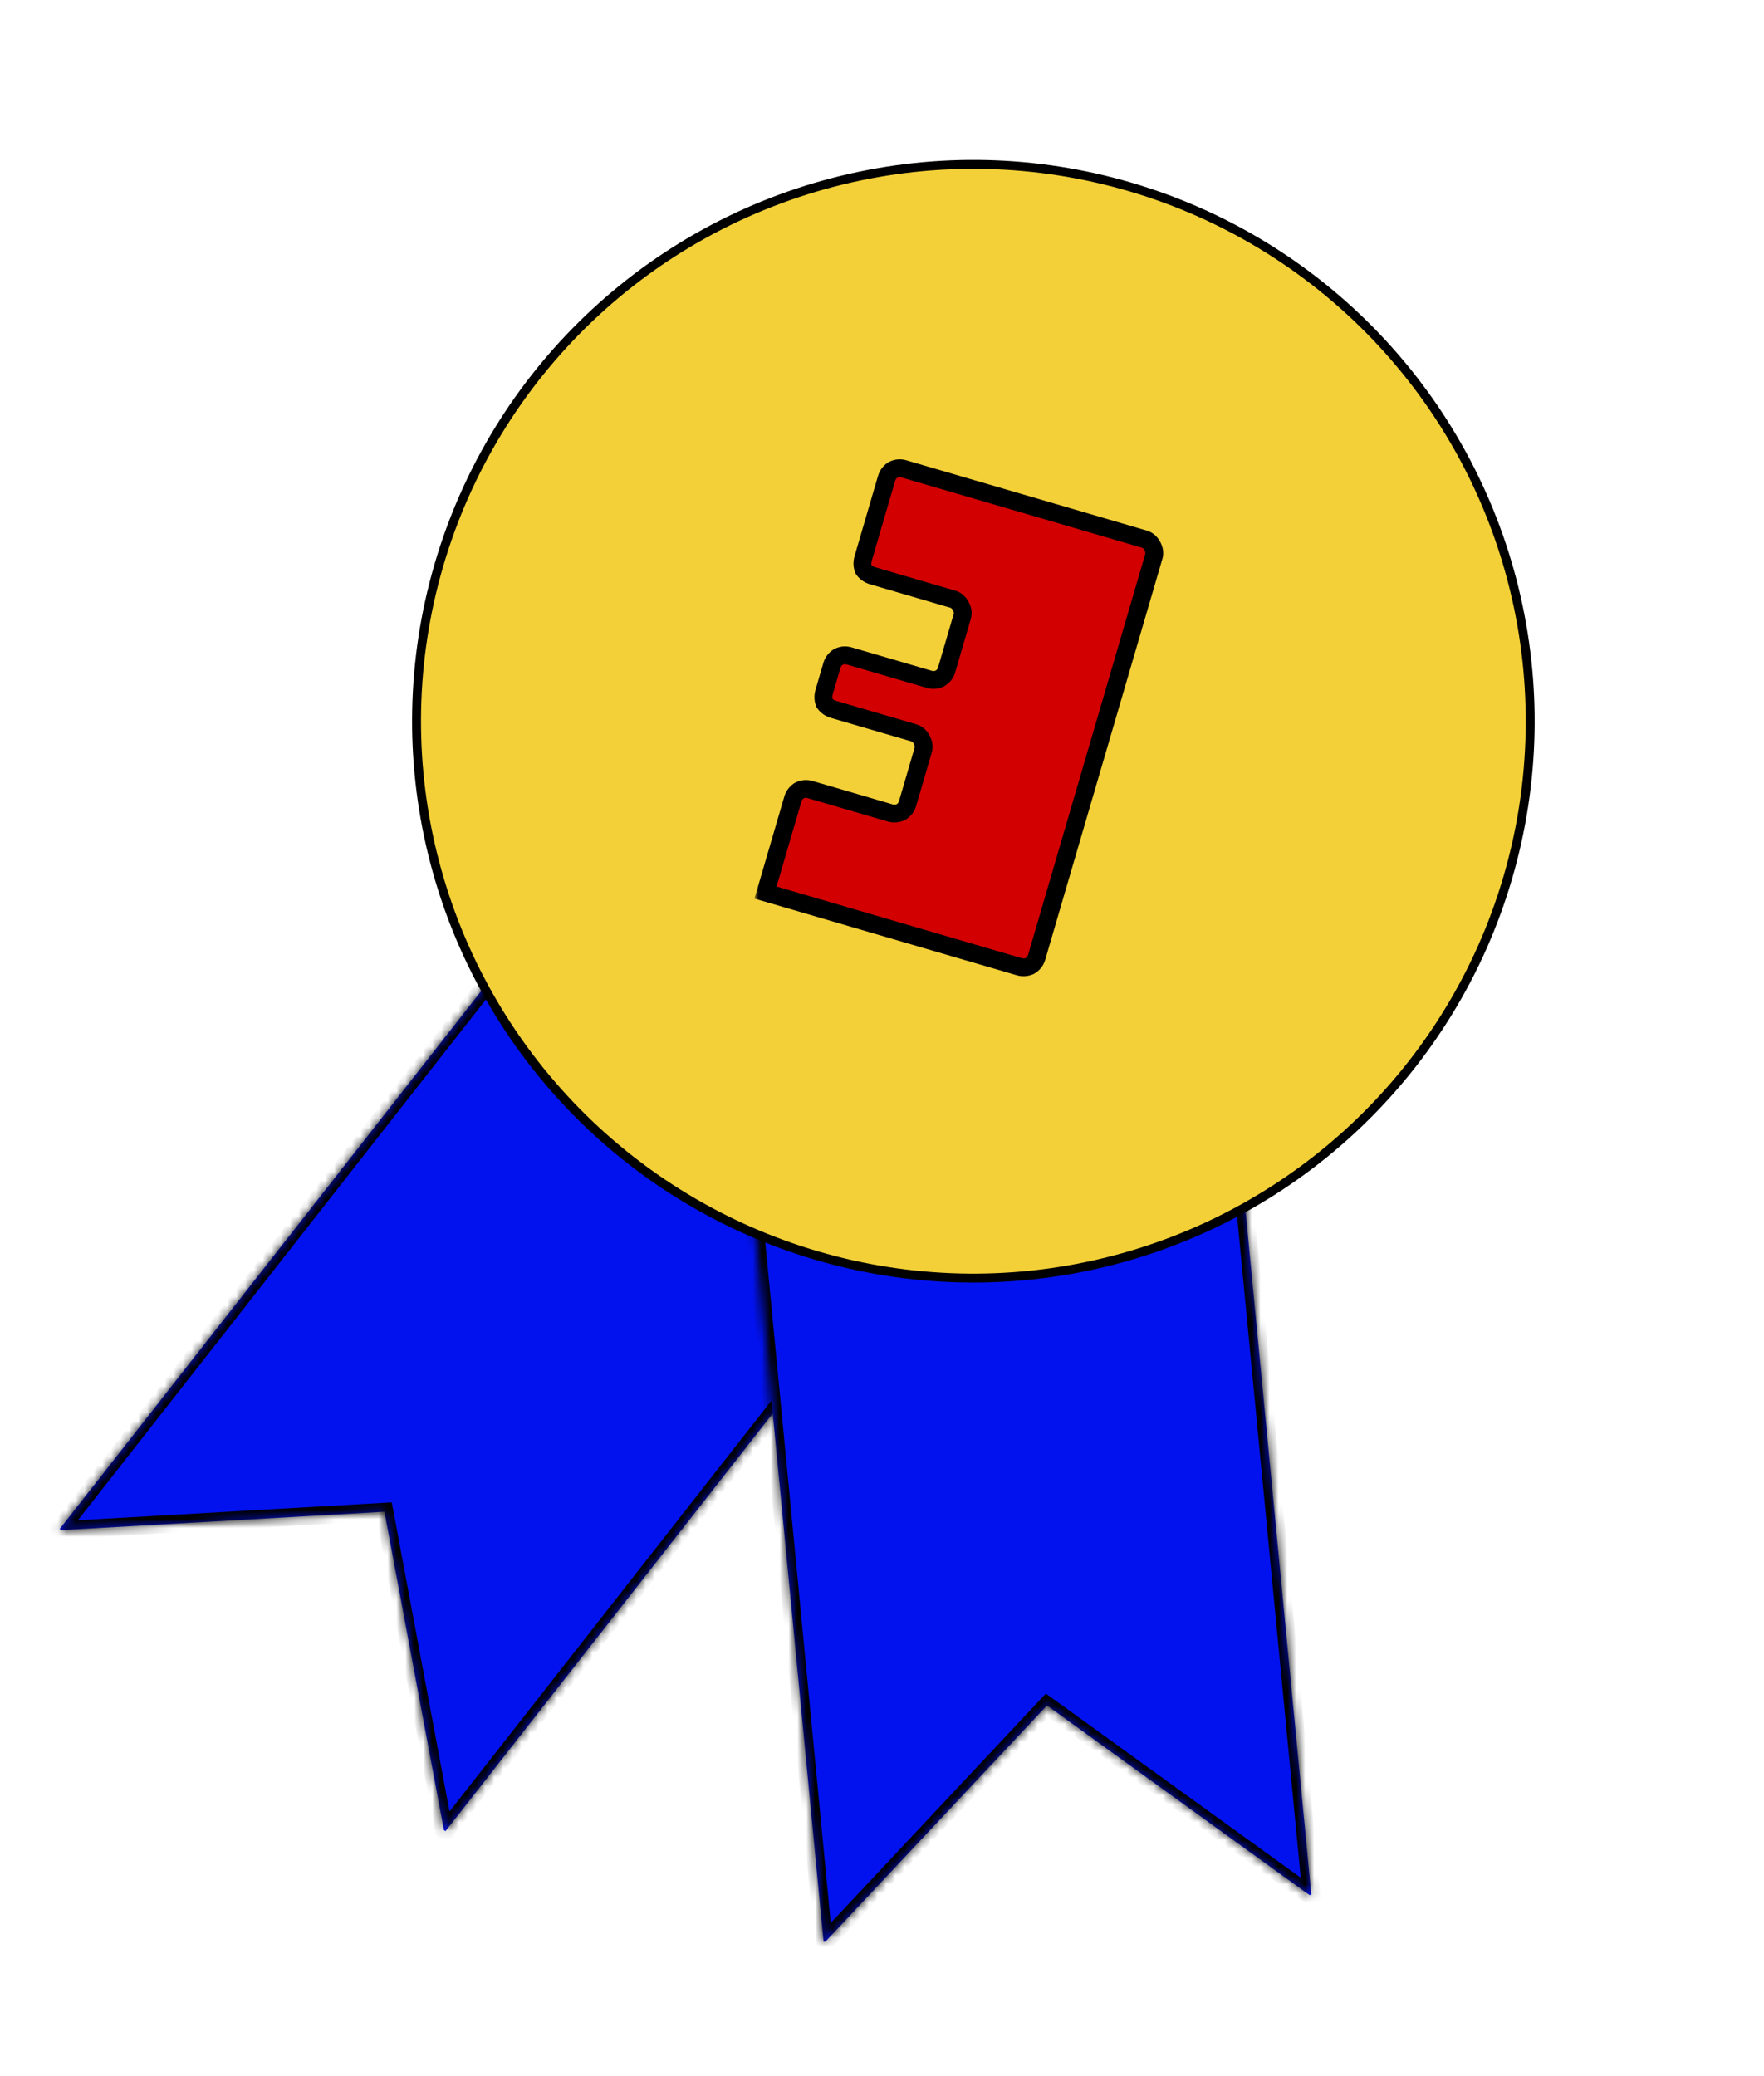<svg width="198" height="233" viewBox="0 0 198 233" fill="none" xmlns="http://www.w3.org/2000/svg">
<mask id="path-1-inside-1_375_543" fill="white">
<path d="M49.998 205.528L49.825 205.392L43.154 169.675L6.879 171.74L6.706 171.605L60.365 103.124L103.658 137.047L49.998 205.528Z"/>
</mask>
<path d="M49.998 205.528L49.825 205.392L43.154 169.675L6.879 171.74L6.706 171.605L60.365 103.124L103.658 137.047L49.998 205.528Z" fill="#0212EE"/>
<path d="M49.998 205.528L49.381 206.315L50.169 206.931L50.785 206.144L49.998 205.528ZM49.825 205.392L48.842 205.576L48.911 205.946L49.208 206.179L49.825 205.392ZM43.154 169.675L44.138 169.491L43.976 168.626L43.098 168.676L43.154 169.675ZM6.879 171.74L6.262 172.527L6.559 172.76L6.935 172.739L6.879 171.74ZM6.706 171.605L5.918 170.988L5.302 171.775L6.089 172.392L6.706 171.605ZM60.365 103.124L60.982 102.337L60.195 101.72L59.578 102.507L60.365 103.124ZM103.658 137.047L104.445 137.663L105.062 136.876L104.275 136.259L103.658 137.047ZM49.998 205.528L50.615 204.74L50.442 204.605L49.825 205.392L49.208 206.179L49.381 206.315L49.998 205.528ZM49.825 205.392L50.808 205.208L44.138 169.491L43.154 169.675L42.172 169.858L48.842 205.576L49.825 205.392ZM43.154 169.675L43.098 168.676L6.822 170.742L6.879 171.74L6.935 172.739L43.211 170.673L43.154 169.675ZM6.879 171.74L7.495 170.953L7.322 170.818L6.706 171.605L6.089 172.392L6.262 172.527L6.879 171.74ZM6.706 171.605L7.493 172.222L61.152 103.741L60.365 103.124L59.578 102.507L5.918 170.988L6.706 171.605ZM60.365 103.124L59.748 103.911L103.041 137.834L103.658 137.047L104.275 136.259L60.982 102.337L60.365 103.124ZM103.658 137.047L102.871 136.43L49.211 204.911L49.998 205.528L50.785 206.144L104.445 137.663L103.658 137.047Z" fill="black" mask="url(#path-1-inside-1_375_543)"/>
<mask id="path-3-inside-2_375_543" fill="white">
<path d="M92.443 217.934L92.662 217.913L117.519 191.411L146.972 212.689L147.19 212.668L138.86 126.067L84.113 131.334L92.443 217.934Z"/>
</mask>
<path d="M92.443 217.934L92.662 217.913L117.519 191.411L146.972 212.689L147.19 212.668L138.86 126.067L84.113 131.334L92.443 217.934Z" fill="#0212EE"/>
<path d="M92.443 217.934L92.539 218.929L91.543 219.025L91.448 218.03L92.443 217.934ZM92.662 217.913L93.391 218.597L93.133 218.872L92.758 218.908L92.662 217.913ZM117.519 191.411L116.789 190.727L117.391 190.085L118.104 190.601L117.519 191.411ZM146.972 212.689L147.067 213.684L146.692 213.72L146.386 213.499L146.972 212.689ZM147.19 212.668L148.186 212.572L148.282 213.567L147.286 213.663L147.19 212.668ZM138.86 126.067L138.764 125.072L139.76 124.976L139.855 125.972L138.86 126.067ZM84.113 131.334L83.117 131.43L83.021 130.434L84.017 130.338L84.113 131.334ZM92.443 217.934L92.347 216.939L92.566 216.918L92.662 217.913L92.758 218.908L92.539 218.929L92.443 217.934ZM92.662 217.913L91.933 217.229L116.789 190.727L117.519 191.411L118.248 192.095L93.391 218.597L92.662 217.913ZM117.519 191.411L118.104 190.601L147.557 211.878L146.972 212.689L146.386 213.499L116.933 192.222L117.519 191.411ZM146.972 212.689L146.876 211.693L147.095 211.672L147.19 212.668L147.286 213.663L147.067 213.684L146.972 212.689ZM147.19 212.668L146.195 212.763L137.864 126.163L138.86 126.067L139.855 125.972L148.186 212.572L147.19 212.668ZM138.86 126.067L138.956 127.063L84.208 132.329L84.113 131.334L84.017 130.338L138.764 125.072L138.86 126.067ZM84.113 131.334L85.108 131.238L93.439 217.838L92.443 217.934L91.448 218.03L83.117 131.43L84.113 131.334Z" fill="black" mask="url(#path-3-inside-2_375_543)"/>
<circle cx="109.257" cy="80.95" r="62.5" transform="rotate(16.293 109.257 80.95)" fill="#F3D038" stroke="black"/>
<g filter="url(#filter0_i_375_543)">
<circle cx="108.918" cy="80.33" r="39.5" transform="rotate(16.293 108.918 80.33)" fill="#F3D038"/>
</g>
<mask id="path-7-outside-3_375_543" maskUnits="userSpaceOnUse" x="84.686" y="50.944" width="47.223" height="59.45" fill="black">
<rect fill="white" x="84.686" y="50.944" width="47.223" height="59.45"/>
<path d="M85.927 100.177L88.995 89.679C89.105 89.304 89.33 88.996 89.671 88.757C90.075 88.536 90.496 88.489 90.933 88.617L99.932 91.247C100.307 91.357 100.687 91.332 101.072 91.174C101.476 90.953 101.742 90.624 101.87 90.186L103.623 84.187C103.733 83.812 103.677 83.423 103.456 83.019C103.235 82.615 102.937 82.359 102.562 82.249L93.563 79.619C93.126 79.491 92.787 79.256 92.548 78.915C92.389 78.529 92.374 78.118 92.502 77.681L93.379 74.681C93.488 74.306 93.714 73.999 94.055 73.76C94.459 73.538 94.879 73.492 95.317 73.62L104.315 76.25C104.69 76.359 105.07 76.335 105.456 76.176C105.86 75.955 106.126 75.626 106.253 75.189L108.007 69.19C108.116 68.815 108.061 68.425 107.84 68.022C107.618 67.618 107.32 67.361 106.945 67.251L97.947 64.621C97.51 64.493 97.171 64.259 96.932 63.918C96.773 63.532 96.758 63.121 96.886 62.683L99.516 53.685C99.625 53.31 99.851 53.003 100.192 52.763C100.596 52.542 101.016 52.495 101.454 52.623L128.449 60.514C128.824 60.623 129.122 60.88 129.343 61.284C129.565 61.688 129.62 62.077 129.511 62.452L116.36 107.444C116.232 107.882 115.966 108.211 115.562 108.432C115.177 108.591 114.797 108.615 114.422 108.506L85.927 100.177Z"/>
</mask>
<path d="M85.927 100.177L88.995 89.679C89.105 89.304 89.33 88.996 89.671 88.757C90.075 88.536 90.496 88.489 90.933 88.617L99.932 91.247C100.307 91.357 100.687 91.332 101.072 91.174C101.476 90.953 101.742 90.624 101.87 90.186L103.623 84.187C103.733 83.812 103.677 83.423 103.456 83.019C103.235 82.615 102.937 82.359 102.562 82.249L93.563 79.619C93.126 79.491 92.787 79.256 92.548 78.915C92.389 78.529 92.374 78.118 92.502 77.681L93.379 74.681C93.488 74.306 93.714 73.999 94.055 73.76C94.459 73.538 94.879 73.492 95.317 73.62L104.315 76.25C104.69 76.359 105.07 76.335 105.456 76.176C105.86 75.955 106.126 75.626 106.253 75.189L108.007 69.19C108.116 68.815 108.061 68.425 107.84 68.022C107.618 67.618 107.32 67.361 106.945 67.251L97.947 64.621C97.51 64.493 97.171 64.259 96.932 63.918C96.773 63.532 96.758 63.121 96.886 62.683L99.516 53.685C99.625 53.31 99.851 53.003 100.192 52.763C100.596 52.542 101.016 52.495 101.454 52.623L128.449 60.514C128.824 60.623 129.122 60.88 129.343 61.284C129.565 61.688 129.62 62.077 129.511 62.452L116.36 107.444C116.232 107.882 115.966 108.211 115.562 108.432C115.177 108.591 114.797 108.615 114.422 108.506L85.927 100.177Z" fill="#D20001"/>
<path d="M85.927 100.177L84.967 99.896L84.686 100.856L85.646 101.137L85.927 100.177ZM89.671 88.757L89.191 87.88L89.142 87.907L89.097 87.938L89.671 88.757ZM101.072 91.174L101.453 92.099L101.504 92.078L101.553 92.051L101.072 91.174ZM92.548 78.915L91.623 79.296L91.666 79.398L91.729 79.489L92.548 78.915ZM94.055 73.76L93.575 72.883L93.526 72.909L93.481 72.941L94.055 73.76ZM105.456 76.176L105.836 77.101L105.888 77.08L105.936 77.053L105.456 76.176ZM96.932 63.918L96.007 64.298L96.049 64.401L96.113 64.492L96.932 63.918ZM100.192 52.763L99.712 51.886L99.663 51.913L99.618 51.944L100.192 52.763ZM115.562 108.432L115.943 109.357L115.994 109.336L116.043 109.309L115.562 108.432ZM85.927 100.177L86.886 100.457L89.955 89.959L88.995 89.679L88.035 89.398L84.967 99.896L85.927 100.177ZM88.995 89.679L89.955 89.959C89.996 89.817 90.077 89.694 90.246 89.576L89.671 88.757L89.097 87.938C88.583 88.299 88.213 88.79 88.035 89.398L88.995 89.679ZM89.671 88.757L90.152 89.634C90.326 89.539 90.473 89.525 90.653 89.577L90.933 88.617L91.214 87.657C90.519 87.454 89.825 87.533 89.191 87.88L89.671 88.757ZM90.933 88.617L90.653 89.577L99.651 92.207L99.932 91.247L100.212 90.288L91.214 87.657L90.933 88.617ZM99.932 91.247L99.651 92.207C100.259 92.385 100.872 92.337 101.453 92.099L101.072 91.174L100.692 90.249C100.501 90.328 100.354 90.329 100.212 90.288L99.932 91.247ZM101.072 91.174L101.553 92.051C102.186 91.704 102.626 91.162 102.83 90.467L101.87 90.186L100.91 89.906C100.857 90.085 100.766 90.202 100.592 90.297L101.072 91.174ZM101.87 90.186L102.83 90.467L104.583 84.468L103.623 84.187L102.663 83.906L100.91 89.906L101.87 90.186ZM103.623 84.187L104.583 84.468C104.78 83.793 104.657 83.13 104.333 82.539L103.456 83.019L102.579 83.499C102.697 83.715 102.685 83.831 102.663 83.906L103.623 84.187ZM103.456 83.019L104.333 82.539C104.009 81.947 103.517 81.486 102.842 81.289L102.562 82.249L102.281 83.209C102.357 83.231 102.461 83.284 102.579 83.499L103.456 83.019ZM102.562 82.249L102.842 81.289L93.844 78.659L93.563 79.619L93.283 80.579L102.281 83.209L102.562 82.249ZM93.563 79.619L93.844 78.659C93.603 78.588 93.463 78.478 93.367 78.341L92.548 78.915L91.729 79.489C92.112 80.034 92.649 80.393 93.283 80.579L93.563 79.619ZM92.548 78.915L93.473 78.534C93.409 78.379 93.391 78.202 93.462 77.961L92.502 77.681L91.542 77.4C91.357 78.034 91.37 78.68 91.623 79.296L92.548 78.915ZM92.502 77.681L93.462 77.961L94.338 74.962L93.379 74.681L92.419 74.401L91.542 77.4L92.502 77.681ZM93.379 74.681L94.338 74.962C94.38 74.82 94.46 74.697 94.629 74.578L94.055 73.76L93.481 72.941C92.967 73.301 92.597 73.793 92.419 74.401L93.379 74.681ZM94.055 73.76L94.535 74.637C94.709 74.542 94.856 74.527 95.036 74.58L95.317 73.62L95.597 72.66C94.903 72.457 94.208 72.535 93.575 72.883L94.055 73.76ZM95.317 73.62L95.036 74.58L104.035 77.21L104.315 76.25L104.596 75.29L95.597 72.66L95.317 73.62ZM104.315 76.25L104.035 77.21C104.643 77.388 105.256 77.34 105.836 77.101L105.456 76.176L105.075 75.252C104.885 75.33 104.738 75.332 104.596 75.29L104.315 76.25ZM105.456 76.176L105.936 77.053C106.57 76.706 107.01 76.164 107.213 75.469L106.253 75.189L105.294 74.908C105.241 75.088 105.149 75.204 104.976 75.299L105.456 76.176ZM106.253 75.189L107.213 75.469L108.967 69.47L108.007 69.19L107.047 68.909L105.294 74.908L106.253 75.189ZM108.007 69.19L108.967 69.47C109.164 68.796 109.041 68.133 108.717 67.541L107.84 68.022L106.962 68.502C107.081 68.718 107.069 68.834 107.047 68.909L108.007 69.19ZM107.84 68.022L108.717 67.541C108.393 66.95 107.901 66.489 107.226 66.292L106.945 67.251L106.665 68.211C106.74 68.233 106.844 68.286 106.962 68.502L107.84 68.022ZM106.945 67.251L107.226 66.292L98.228 63.661L97.947 64.621L97.666 65.581L106.665 68.211L106.945 67.251ZM97.947 64.621L98.228 63.661C97.986 63.591 97.847 63.481 97.75 63.343L96.932 63.918L96.113 64.492C96.495 65.037 97.033 65.396 97.666 65.581L97.947 64.621ZM96.932 63.918L97.856 63.537C97.793 63.382 97.775 63.205 97.845 62.964L96.886 62.683L95.926 62.403C95.74 63.036 95.754 63.683 96.007 64.298L96.932 63.918ZM96.886 62.683L97.845 62.964L100.476 53.965L99.516 53.685L98.556 53.404L95.926 62.403L96.886 62.683ZM99.516 53.685L100.476 53.965C100.517 53.824 100.598 53.7 100.766 53.582L100.192 52.763L99.618 51.944C99.104 52.305 98.734 52.796 98.556 53.404L99.516 53.685ZM100.192 52.763L100.672 53.64C100.846 53.545 100.993 53.531 101.173 53.583L101.454 52.623L101.734 51.663C101.04 51.46 100.346 51.539 99.712 51.886L100.192 52.763ZM101.454 52.623L101.173 53.583L128.169 61.474L128.449 60.514L128.73 59.554L101.734 51.663L101.454 52.623ZM128.449 60.514L128.169 61.474C128.244 61.496 128.348 61.548 128.466 61.764L129.343 61.284L130.221 60.804C129.896 60.212 129.404 59.751 128.73 59.554L128.449 60.514ZM129.343 61.284L128.466 61.764C128.585 61.98 128.573 62.096 128.551 62.171L129.511 62.452L130.471 62.733C130.668 62.058 130.545 61.395 130.221 60.804L129.343 61.284ZM129.511 62.452L128.551 62.171L115.4 107.164L116.36 107.444L117.32 107.725L130.471 62.733L129.511 62.452ZM116.36 107.444L115.4 107.164C115.347 107.344 115.256 107.46 115.082 107.555L115.562 108.432L116.043 109.309C116.676 108.962 117.117 108.42 117.32 107.725L116.36 107.444ZM115.562 108.432L115.182 107.507C114.991 107.586 114.844 107.587 114.702 107.546L114.422 108.506L114.141 109.466C114.749 109.643 115.363 109.596 115.943 109.357L115.562 108.432ZM114.422 108.506L114.702 107.546L86.207 99.217L85.927 100.177L85.646 101.137L114.141 109.466L114.422 108.506Z" fill="black" mask="url(#path-7-outside-3_375_543)"/>
<defs>
<filter id="filter0_i_375_543" x="69.408" y="40.82" width="79.02" height="79.021" filterUnits="userSpaceOnUse" color-interpolation-filters="sRGB">
<feFlood flood-opacity="0" result="BackgroundImageFix"/>
<feBlend mode="normal" in="SourceGraphic" in2="BackgroundImageFix" result="shape"/>
<feColorMatrix in="SourceAlpha" type="matrix" values="0 0 0 0 0 0 0 0 0 0 0 0 0 0 0 0 0 0 127 0" result="hardAlpha"/>
<feOffset/>
<feGaussianBlur stdDeviation="2"/>
<feComposite in2="hardAlpha" operator="arithmetic" k2="-1" k3="1"/>
<feColorMatrix type="matrix" values="0 0 0 0 0 0 0 0 0 0 0 0 0 0 0 0 0 0 0.25 0"/>
<feBlend mode="normal" in2="shape" result="effect1_innerShadow_375_543"/>
</filter>
</defs>
</svg>
